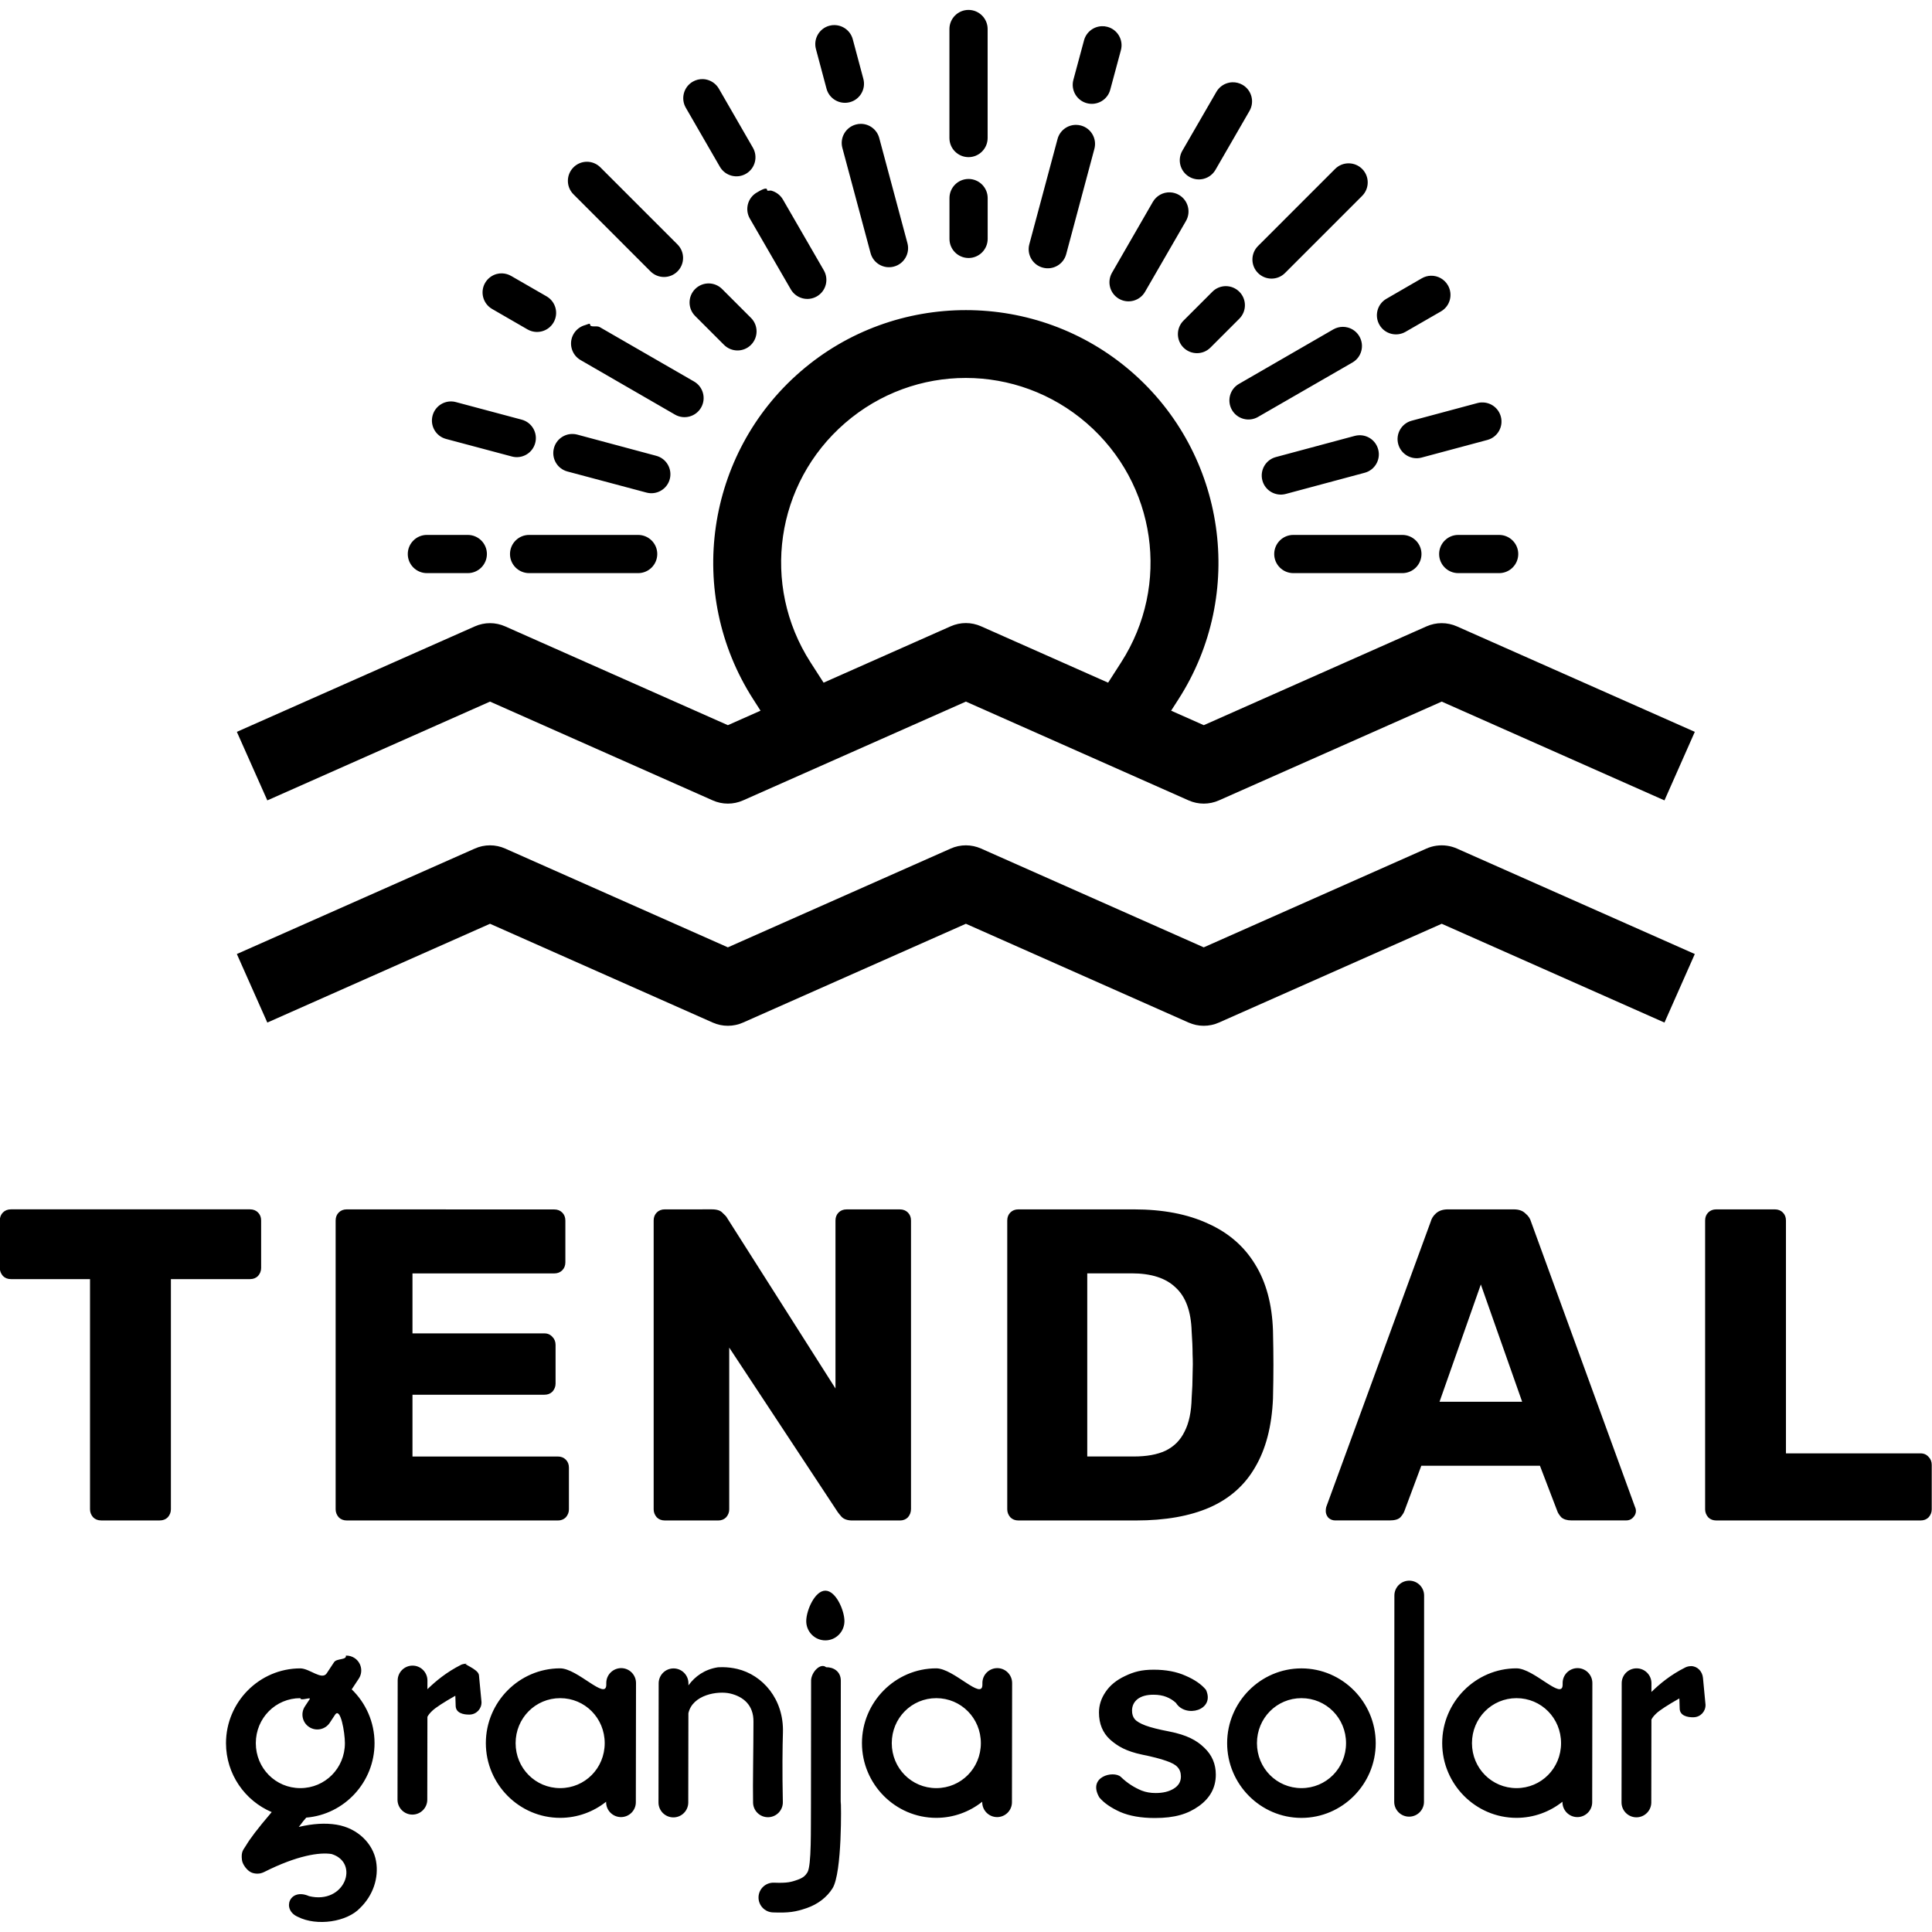 <svg width="128" height="128" version="1.1" viewBox="0 0 128 128" xmlns="http://www.w3.org/2000/svg">
 <g transform="matrix(2.909 0 0 2.909 -392.49 -214.83)">
  <path d="m156.98 74.076c-0.239 5.34e-4 -0.433 0.194-0.434 0.434v2.485c5.3e-4 0.239 0.194 0.433 0.434 0.434 0.24 6.09e-4 0.435-0.194 0.436-0.434v-2.485c-5.4e-4 -0.24-0.196-0.434-0.436-0.434zm-3.041 0.345c-0.043-0.001-0.086 0.004-0.127 0.015-0.232 0.062-0.369 0.301-0.306 0.533l0.24 0.899c0.061 0.233 0.301 0.371 0.533 0.309 0.232-0.062 0.369-0.301 0.306-0.533l-0.24-0.898c-0.049-0.186-0.214-0.317-0.406-0.324zm6.077 0.026c-0.191 0.007-0.356 0.138-0.405 0.323l-0.242 0.898c-0.063 0.233 0.076 0.472 0.309 0.533 0.232 0.061 0.47-0.077 0.531-0.309l0.242-0.898c0.063-0.233-0.076-0.472-0.309-0.533-0.041-0.011-0.084-0.016-0.127-0.014zm-9.081 1.205c-0.082-0.003-0.163 0.017-0.234 0.058-0.208 0.12-0.279 0.386-0.159 0.594l0.776 1.344c0.12 0.208 0.386 0.28 0.594 0.16 0.208-0.12 0.278-0.386 0.158-0.594l-0.775-1.344c-0.058-0.1-0.153-0.173-0.264-0.203-0.031-0.009-0.064-0.014-0.096-0.015zm12.052 0.072c-0.033 0.001-0.065 0.006-0.096 0.015-0.111 0.029-0.206 0.102-0.264 0.201l-0.777 1.344c-0.12 0.208-0.048 0.474 0.16 0.594 0.208 0.12 0.473 0.049 0.594-0.158l0.776-1.344c0.12-0.208 0.049-0.474-0.159-0.594-0.071-0.041-0.152-0.061-0.234-0.058zm-8.459 0.947c-0.038 8.8e-5 -0.076 0.005-0.112 0.015-0.232 0.062-0.37 0.299-0.309 0.531l0.643 2.398c0.062 0.232 0.301 0.369 0.533 0.306 0.231-0.062 0.368-0.3 0.307-0.531l-0.643-2.398c-0.051-0.189-0.223-0.321-0.419-0.321zm4.9 0.023c-0.197-9e-6 -0.37 0.133-0.42 0.323l-0.643 2.398c-0.061 0.232 0.077 0.47 0.309 0.531 0.231 0.062 0.469-0.075 0.531-0.306l0.642-2.398c0.063-0.232-0.074-0.471-0.306-0.533-0.037-0.01-0.075-0.015-0.113-0.015zm-11.138 0.84c-0.115 4.2e-5 -0.226 0.046-0.307 0.128-0.169 0.17-0.169 0.444 0 0.613l1.755 1.756c0.17 0.17 0.446 0.17 0.615 0 0.169-0.17 0.169-0.444 0-0.613l-1.756-1.756c-0.082-0.082-0.192-0.128-0.307-0.128zm17.347 0.036c-0.115-9.6e-5 -0.225 0.045-0.307 0.127l-1.756 1.756c-0.17 0.17-0.17 0.446 0 0.615 0.17 0.17 0.446 0.17 0.615 0l1.756-1.756c0.17-0.17 0.17-0.446 0-0.615-0.082-0.082-0.193-0.127-0.308-0.127zm-8.656 0.356c-0.239 5.29e-4 -0.433 0.194-0.434 0.434v0.932c5.3e-4 0.239 0.194 0.433 0.434 0.434 0.24 6.09e-4 0.435-0.194 0.436-0.434v-0.932c-5.3e-4 -0.24-0.196-0.434-0.436-0.434zm-4.588 0.251c0-0.082-0.163 0.017-0.234 0.058-0.208 0.12-0.278 0.386-0.158 0.594l0.932 1.611c0.12 0.208 0.386 0.28 0.594 0.16 0.208-0.12 0.278-0.386 0.158-0.594l-0.932-1.613c-0.058-0.099-0.153-0.171-0.264-0.201-0.031-0.009-0.096 0.018-0.096-0.015zm9.18 0.054c-0.161-0.007-0.313 0.077-0.394 0.217l-0.93 1.613c-0.12 0.208-0.05 0.473 0.158 0.594 0.208 0.12 0.474 0.049 0.594-0.159l0.932-1.613c0.12-0.208 0.048-0.474-0.16-0.594-0.061-0.035-0.129-0.055-0.199-0.058zm-15.211 1.845c-0.043-0.002-0.085 0.003-0.127 0.014-0.111 0.03-0.206 0.103-0.264 0.203-0.12 0.208-0.048 0.474 0.16 0.594l0.805 0.465c0.208 0.12 0.473 0.049 0.594-0.158 0.12-0.208 0.05-0.473-0.158-0.594l-0.807-0.465c-0.062-0.036-0.132-0.056-0.204-0.059zm21.147 0.054c-0.072 0.002-0.142 0.022-0.204 0.058l-0.807 0.467c-0.208 0.12-0.278 0.386-0.158 0.594 0.12 0.208 0.386 0.278 0.594 0.158l0.807-0.465c0.208-0.12 0.278-0.386 0.158-0.594-0.08-0.139-0.23-0.223-0.39-0.218zm-16.448 0.175c-0.115 1.78e-4 -0.225 0.046-0.306 0.127-0.17 0.17-0.17 0.445 0 0.615l0.658 0.658c0.17 0.169 0.444 0.169 0.613 0 0.17-0.17 0.17-0.446 0-0.615l-0.658-0.658c-0.081-0.081-0.192-0.127-0.306-0.127zm11.78 0.062c-0.115 4.1e-5 -0.226 0.046-0.307 0.128l-0.658 0.658c-0.169 0.17-0.169 0.444 0 0.613 0.17 0.17 0.446 0.17 0.615 0l0.658-0.658c0.169-0.17 0.169-0.443 0-0.613-0.082-0.082-0.192-0.128-0.308-0.128zm-5.919 0.546c-1.345-3.97e-4 -2.69 0.465-3.769 1.4-2.159 1.869-2.62 5.055-1.078 7.459l0.169 0.264-0.744 0.33-5.072-2.25c-0.22-0.098-0.471-0.098-0.691 0l-5.42 2.402 0.694 1.561 5.072-2.25 5.072 2.25c0.22 0.098 0.471 0.098 0.691 0l5.075-2.25 5.072 2.25c0.22 0.098 0.471 0.098 0.691 0l5.074-2.25 5.073 2.25 0.691-1.561-5.418-2.402c-0.221-0.098-0.473-0.098-0.693 0l-5.072 2.25-0.744-0.33 0.167-0.26c1.544-2.403 1.086-5.591-1.072-7.461-1.079-0.935-2.423-1.402-3.768-1.402zm-8.559 0.327c0-0.038-0.076 0.005-0.113 0.014-0.111 0.03-0.206 0.103-0.264 0.203-0.12 0.208-0.048 0.474 0.16 0.594l2.15 1.242c0.208 0.12 0.474 0.048 0.594-0.16 0.12-0.208 0.048-0.474-0.16-0.594l-2.15-1.24c-0.066-0.039-0.218 0.017-0.218-0.059zm17.144 0.054c-0.076-1.54e-4 -0.151 0.02-0.218 0.058l-2.15 1.242c-0.208 0.12-0.278 0.386-0.158 0.594 0.12 0.207 0.386 0.278 0.593 0.158l2.151-1.24c0.208-0.12 0.278-0.386 0.158-0.594-0.057-0.1-0.152-0.173-0.264-0.203-0.037-0.01-0.075-0.015-0.113-0.015zm-8.587 1.164c0.98 3.7e-4 1.96 0.344 2.752 1.03 1.584 1.373 1.918 3.684 0.785 5.447l-0.297 0.463-2.894-1.284c-0.22-0.098-0.471-0.098-0.691 0l-2.895 1.284-0.299-0.465c-1.132-1.764-0.797-4.075 0.787-5.447 0.792-0.686 1.772-1.029 2.752-1.028zm-11.708 0.535c-0.203-0.008-0.384 0.125-0.437 0.321-0.063 0.232 0.074 0.471 0.306 0.533l1.5 0.4c0.231 0.062 0.469-0.075 0.531-0.306 0.063-0.232-0.075-0.471-0.307-0.533l-1.498-0.4c-0.031-0.009-0.064-0.014-0.096-0.015zm23.456 0.022c-0.033 0.001-0.065 0.006-0.097 0.015l-1.498 0.402c-0.231 0.062-0.368 0.3-0.306 0.531 0.062 0.232 0.299 0.37 0.531 0.309l1.5-0.402c0.232-0.062 0.369-0.301 0.306-0.533-0.053-0.196-0.234-0.329-0.437-0.321zm-20.702 0.719c-0.199-0.004-0.376 0.129-0.427 0.321-0.063 0.232 0.074 0.471 0.306 0.533l1.799 0.48c0.232 0.063 0.471-0.074 0.533-0.306 0.061-0.232-0.077-0.47-0.309-0.531l-1.799-0.483c-0.034-9e-3 -0.069-0.014-0.104-0.014zm17.909 0.029c-0.033 0.001-0.065 0.006-0.096 0.014l-1.799 0.483c-0.231 0.062-0.368 0.3-0.307 0.531 0.061 0.233 0.301 0.371 0.533 0.309l1.799-0.483c0.231-0.062 0.368-0.3 0.306-0.531-0.052-0.197-0.233-0.331-0.437-0.323zm-21.229 2.27c-0.24-6.08e-4 -0.435 0.194-0.436 0.434-6e-4 0.241 0.195 0.436 0.436 0.436h0.932c0.24-5.29e-4 0.434-0.196 0.434-0.436-5.3e-4 -0.239-0.194-0.433-0.434-0.434zm2.328 0c-0.24-6.08e-4 -0.435 0.194-0.436 0.434-6.1e-4 0.241 0.195 0.436 0.436 0.436h2.482c0.241 6.08e-4 0.436-0.195 0.436-0.436-5.3e-4 -0.24-0.196-0.434-0.436-0.434zm17.405 0c-0.24-6.08e-4 -0.435 0.194-0.436 0.434-5.3e-4 0.241 0.195 0.436 0.436 0.436h2.482c0.241 6.08e-4 0.436-0.195 0.436-0.436-5.3e-4 -0.24-0.196-0.434-0.436-0.434zm3.756 0c-0.24-6.08e-4 -0.435 0.194-0.436 0.434-5.3e-4 0.241 0.195 0.436 0.436 0.436h0.93c0.241 6.08e-4 0.436-0.195 0.436-0.436-5.3e-4 -0.24-0.196-0.434-0.436-0.434zm-0.497 7.078c-0.079 0.011-0.156 0.033-0.228 0.065l-5.072 2.25-5.072-2.25c-0.22-0.098-0.471-0.098-0.691 0l-5.075 2.25-5.072-2.25c-0.22-0.098-0.471-0.098-0.691 0l-5.42 2.402 0.694 1.561 5.072-2.25 5.072 2.25c0.22 0.098 0.471 0.098 0.691 0l5.075-2.25 5.072 2.25c0.22 0.098 0.471 0.098 0.691 0l5.074-2.25 5.073 2.25 0.691-1.561-5.418-2.402c-0.146-0.065-0.307-0.087-0.465-0.065zm-32.466 8.282c-0.074 0-0.135 0.024-0.182 0.071-0.047 0.047-0.071 0.108-0.071 0.182v1.083c0 0.068 0.024 0.128 0.071 0.182 0.047 0.047 0.108 0.071 0.182 0.071h1.801v5.243c0 0.068 0.024 0.128 0.071 0.182 0.047 0.047 0.108 0.071 0.182 0.071h1.336c0.074 0 0.135-0.024 0.182-0.071 0.047-0.054 0.071-0.114 0.071-0.182v-5.243h1.802c0.074 0 0.135-0.024 0.182-0.071 0.047-0.054 0.071-0.114 0.071-0.182v-1.083c0-0.074-0.024-0.135-0.071-0.182-0.047-0.047-0.108-0.071-0.182-0.071zm7.648 5.3e-4c-0.074 0-0.135 0.024-0.182 0.071-0.047 0.047-0.071 0.108-0.071 0.182v6.579c0 0.067 0.024 0.128 0.071 0.182 0.047 0.047 0.108 0.071 0.182 0.071l4.807 5.3e-4c0.074 0 0.135-0.024 0.182-0.071 0.047-0.054 0.071-0.114 0.071-0.182v-0.951c0-0.074-0.024-0.135-0.071-0.182-0.047-0.047-0.108-0.071-0.182-0.071h-3.31v-1.407h3.006c0.074 0 0.135-0.024 0.182-0.071 0.047-0.054 0.071-0.115 0.071-0.182v-0.881c0-0.074-0.024-0.135-0.071-0.182-0.047-0.054-0.108-0.081-0.182-0.081h-3.006v-1.366h3.229c0.074 0 0.135-0.024 0.182-0.071 0.047-0.047 0.071-0.108 0.071-0.182v-0.951c0-0.074-0.024-0.135-0.071-0.182s-0.108-0.071-0.182-0.071zm7.243 0c-0.074 0-0.135 0.024-0.182 0.071s-0.071 0.108-0.071 0.182v6.579c0 0.067 0.024 0.128 0.071 0.182 0.047 0.047 0.108 0.071 0.182 0.071l1.215 5.3e-4c0.074 0 0.135-0.024 0.182-0.071 0.047-0.054 0.071-0.114 0.071-0.182v-3.684l2.47 3.744c0.013 0.02 0.044 0.058 0.091 0.112 0.054 0.054 0.135 0.081 0.243 0.081h1.083c0.074 0 0.135-0.024 0.182-0.071 0.047-0.054 0.071-0.118 0.071-0.192v-6.569c0-0.074-0.024-0.135-0.071-0.182-0.047-0.047-0.108-0.071-0.182-0.071h-1.214c-0.074 0-0.135 0.024-0.182 0.071-0.047 0.047-0.071 0.108-0.071 0.182v3.826l-2.47-3.887c-0.013-0.027-0.047-0.064-0.101-0.112-0.047-0.054-0.128-0.081-0.243-0.081zm8.053 0c-0.074 0-0.135 0.024-0.182 0.071-0.047 0.047-0.071 0.108-0.071 0.182v6.579c0 0.067 0.024 0.128 0.071 0.182 0.047 0.047 0.108 0.071 0.182 0.071h2.682c0.661 0 1.218-0.098 1.67-0.294 0.459-0.202 0.806-0.509 1.042-0.921 0.243-0.412 0.378-0.931 0.405-1.559 7e-3 -0.29 0.01-0.547 0.01-0.769 0-0.223-3e-3 -0.482-0.01-0.779-0.02-0.601-0.155-1.103-0.405-1.508-0.25-0.412-0.607-0.722-1.073-0.931-0.466-0.216-1.029-0.324-1.69-0.324zm9.784 0c-0.115 0-0.206 0.03-0.273 0.091-0.061 0.054-0.101 0.118-0.121 0.192l-2.379 6.498c-7e-3 0.027-0.01 0.057-0.01 0.091 0 0.054 0.02 0.105 0.06 0.152 0.047 0.041 0.098 0.06 0.152 0.06h1.245c0.115 0 0.196-0.024 0.243-0.071 0.047-0.054 0.077-0.101 0.091-0.142l0.385-1.032h2.702l0.395 1.032c0.013 0.041 0.044 0.088 0.091 0.142 0.054 0.047 0.131 0.071 0.233 0.071h1.245c0.061 0 0.111-0.02 0.151-0.06 0.047-0.047 0.071-0.098 0.071-0.152 0-0.034-7e-3 -0.064-0.02-0.091l-2.368-6.498c-0.02-0.074-0.064-0.138-0.131-0.192-0.061-0.061-0.149-0.091-0.264-0.091zm6.11 0c-0.074 0-0.135 0.024-0.182 0.071-0.047 0.047-0.071 0.108-0.071 0.182v6.579c0 0.067 0.024 0.128 0.071 0.182 0.047 0.047 0.108 0.071 0.182 0.071h4.655c0.074 0 0.135-0.024 0.182-0.071 0.047-0.054 0.071-0.114 0.071-0.182v-1.012c0-0.074-0.024-0.135-0.071-0.182-0.047-0.054-0.108-0.081-0.182-0.081h-3.067v-5.304c0-0.074-0.024-0.135-0.071-0.182-0.047-0.047-0.108-0.071-0.182-0.071zm-14.325 1.457h1.012c0.445 0 0.779 0.108 1.002 0.324 0.229 0.209 0.351 0.543 0.364 1.002 0.013 0.189 0.021 0.361 0.021 0.516 7e-3 0.155 7e-3 0.31 0 0.466 0 0.155-7e-3 0.331-0.021 0.527-7e-3 0.317-0.06 0.573-0.162 0.769-0.095 0.196-0.239 0.341-0.435 0.436-0.189 0.088-0.429 0.131-0.719 0.131h-1.062zm8.964 0.253 0.941 2.672h-1.882zm-1.631 6.746c-0.187 5.3e-4 -0.338 0.152-0.338 0.338l-4e-3 4.698c-1e-4 0.187 0.152 0.339 0.339 0.339 0.187 1.1e-4 0.339-0.151 0.339-0.338l3e-3 -4.698c1.3e-4 -0.187-0.151-0.338-0.338-0.339h-5.3e-4zm-13.298 0.228c-0.24-2.6e-4 -0.435 0.452-0.435 0.694 1.1e-4 0.242 0.195 0.438 0.435 0.438 0.24-3e-5 0.434-0.196 0.435-0.438 1.7e-4 -0.242-0.194-0.694-0.435-0.694zm-10.92 1.477c0.025 0.106-0.209 0.061-0.269 0.152l-0.167 0.253c-0.111 0.167-0.39-0.112-0.602-0.112-0.932 0-1.692 0.768-1.692 1.703 0 0.704 0.431 1.312 1.041 1.57-0.338 0.396-0.498 0.613-0.586 0.762-0.054 0.092-0.118 0.132-0.091 0.333 0.013 0.1 0.122 0.247 0.225 0.285 0.103 0.038 0.193 0.015 0.193 0.015 0.029-6e-3 0.057-0.016 0.084-0.029 0.758-0.382 1.269-0.455 1.539-0.411 0.648 0.201 0.299 1.158-0.514 0.959-0.445-0.197-0.63 0.308-0.256 0.471 0.436 0.222 1.122 0.116 1.419-0.201 0.29-0.281 0.432-0.679 0.363-1.069-0.069-0.39-0.409-0.749-0.903-0.829-0.249-0.04-0.531-0.025-0.857 0.052 0.083-0.098 0.055-0.08 0.163-0.203 3e-3 -3e-3 5e-3 -6e-3 7e-3 -9e-3 0.869-0.071 1.556-0.808 1.556-1.696 0-0.479-0.199-0.915-0.52-1.225l0.161-0.244c0.103-0.156 0.06-0.366-0.096-0.469-0.056-0.037-0.122-0.057-0.189-0.056-4e-3 3e-5 -7e-3 -1.4e-4 -0.011 0zm2.757 0.179c0.044 0-0.088 0.01-0.127 0.029-0.343 0.172-0.588 0.38-0.773 0.559l5.3e-4 -0.197c5e-4 -0.187-0.151-0.34-0.338-0.34h-5.3e-4c-0.187-8e-5 -0.339 0.151-0.339 0.338l-4e-3 2.715c-3.8e-4 0.187 0.151 0.339 0.338 0.34 0.187 2.7e-4 0.339-0.151 0.34-0.338l3e-3 -1.888c0.022-0.043 0.052-0.082 0.107-0.135 0.081-0.078 0.271-0.2 0.529-0.346l8e-3 0.236c6e-3 0.153 0.168 0.198 0.321 0.193 0.153-5e-3 0.272-0.133 0.267-0.286l-0.058-0.611c-0.014-0.148-0.422-0.268-0.274-0.268zm27.877 0.063c-0.044 8e-5 -0.087 0.01-0.127 0.029-0.344 0.172-0.589 0.38-0.773 0.559l5.3e-4 -0.198c5.3e-4 -0.187-0.151-0.34-0.338-0.34h-5.3e-4c-0.187-8e-5 -0.339 0.151-0.339 0.338l-4e-3 2.715c-2.7e-4 0.187 0.151 0.339 0.338 0.34 0.187 2.6e-4 0.339-0.151 0.34-0.338l3e-3 -1.888c0.022-0.044 0.052-0.083 0.107-0.136 0.081-0.078 0.271-0.2 0.529-0.346l8e-3 0.236c6e-3 0.153 0.168 0.199 0.321 0.193 0.153-5e-3 0.272-0.133 0.267-0.286l-0.058-0.611c-0.014-0.147-0.126-0.268-0.274-0.268zm-22.051 0.023c-0.037-2.6e-4 -0.074 8e-4 -0.111 3e-3l-1e-3 5.3e-4c-0.302 0.047-0.52 0.207-0.669 0.411v-0.046c3.7e-4 -0.187-0.151-0.339-0.338-0.34-0.187-2.6e-4 -0.339 0.151-0.34 0.338l-4e-3 2.715c-3.7e-4 0.187 0.151 0.339 0.338 0.34 0.187 2.6e-4 0.339-0.151 0.34-0.338l3e-3 -2.034c0.094-0.423 0.67-0.516 0.953-0.449 0.303 0.072 0.533 0.268 0.529 0.641 0 0.593-0.018 1.426-9e-3 1.845 4e-3 0.187 0.159 0.335 0.346 0.331 0.187-4e-3 0.336-0.159 0.332-0.346-0.015-0.705-8e-3 -1.26 2e-3 -1.58 0.024-0.767-0.466-1.315-1.04-1.451-0.108-0.025-0.218-0.039-0.33-0.04zm2.355 2e-3c-0.128-0.108-0.336 0.108-0.343 0.302l5.3e-4 5.3e-4 -3e-3 2.84c-5e-3 0.54 0.015 1.378-0.082 1.532-0.049 0.077-0.101 0.124-0.234 0.17-0.133 0.045-0.213 0.074-0.526 0.062-0.187-7e-3 -0.345 0.138-0.352 0.325-7e-3 0.187 0.139 0.345 0.326 0.352 0.363 0.014 0.519-0.012 0.77-0.098 0.252-0.086 0.46-0.246 0.588-0.449 0.224-0.354 0.198-1.951 0.189-1.98-1e-3 3e-3 -2e-3 0.032-2e-3 0.089l3e-3 -2.843c-2e-3 -0.209-0.168-0.306-0.335-0.303zm-4.668 0.02c-0.187 1e-3 -0.339 0.151-0.339 0.338v0.038c0 0.37-0.655-0.371-1.051-0.371-0.932 0-1.692 0.768-1.692 1.703 0 0.935 0.76 1.702 1.692 1.702 0.395 0 0.759-0.138 1.047-0.367v0.01c-3.7e-4 0.187 0.151 0.339 0.338 0.34 0.187 9e-5 0.339-0.151 0.339-0.338l4e-3 -2.715c3e-4 -0.187-0.151-0.34-0.338-0.34zm8.566 0c-0.187 1e-3 -0.339 0.151-0.339 0.338v0.038c0 0.37-0.655-0.371-1.051-0.371-0.932 0-1.692 0.768-1.692 1.703 0 0.935 0.76 1.702 1.692 1.702 0.395 0 0.759-0.138 1.047-0.367v0.01c-3.7e-4 0.187 0.151 0.339 0.338 0.34 0.187 9e-5 0.339-0.151 0.339-0.338l4e-3 -2.715c2.9e-4 -0.187-0.151-0.34-0.338-0.34zm13.215 0c-0.187 1e-3 -0.339 0.151-0.339 0.338v0.038c0 0.37-0.655-0.371-1.051-0.371-0.932 0-1.692 0.768-1.692 1.703 0 0.935 0.76 1.702 1.692 1.702 0.395 0 0.759-0.138 1.047-0.367v0.01c-2.6e-4 0.187 0.151 0.339 0.338 0.34 0.187 9e-5 0.339-0.151 0.339-0.338l4e-3 -2.715c2.7e-4 -0.187-0.151-0.34-0.338-0.34zm-6.288 6e-3c-0.932 0-1.692 0.768-1.692 1.703 0 0.935 0.76 1.702 1.692 1.702s1.692-0.767 1.692-1.702c0-0.935-0.76-1.703-1.692-1.703zm-3.366 0.03c-0.275 0-0.451 0.048-0.651 0.144-0.196 0.092-0.344 0.213-0.444 0.363-0.1 0.146-0.15 0.302-0.15 0.469 0 0.254 0.084 0.459 0.251 0.613 0.171 0.154 0.372 0.269 0.726 0.344 0.246 0.05 0.431 0.098 0.557 0.144 0.125 0.042 0.211 0.09 0.257 0.144 0.05 0.054 0.075 0.125 0.075 0.213 0 0.117-0.054 0.208-0.163 0.275-0.108 0.067-0.246 0.1-0.413 0.1-0.117 0-0.223-0.019-0.319-0.056-0.16-0.067-0.318-0.161-0.475-0.313-0.167-0.149-0.764-4e-3 -0.488 0.469 0.104 0.125 0.263 0.235 0.475 0.331 0.213 0.092 0.476 0.138 0.789 0.138 0.459 0 0.753-0.092 1.008-0.275 0.254-0.184 0.381-0.421 0.381-0.713 0-0.242-0.087-0.447-0.263-0.613-0.171-0.167-0.395-0.29-0.795-0.369-0.242-0.046-0.423-0.092-0.544-0.137-0.121-0.046-0.202-0.094-0.244-0.144-0.042-0.05-0.062-0.115-0.062-0.194 0-0.108 0.042-0.196 0.125-0.263 0.088-0.067 0.208-0.1 0.363-0.1 0.113 0 0.211 0.017 0.294 0.05s0.157 0.079 0.219 0.137c0.216 0.35 0.899 0.168 0.682-0.3-0.104-0.125-0.258-0.231-0.463-0.319-0.204-0.092-0.447-0.138-0.726-0.138zm-19.434 0.648c0 0.073 0.252-0.036 0.213 0.023l-0.109 0.165c-0.103 0.156-0.06 0.366 0.096 0.469 0.156 0.103 0.367 0.06 0.47-0.096l0.12-0.182c0.124-0.188 0.225 0.4 0.225 0.646 0 0.571-0.452 1.024-1.015 1.024s-1.014-0.453-1.014-1.024c0-0.571 0.451-1.025 1.014-1.025zm5.918 0c0.563 0 1.014 0.454 1.014 1.025 0 0.571-0.451 1.024-1.014 1.024-0.563 0-1.015-0.453-1.015-1.024 0-0.571 0.452-1.025 1.015-1.025zm8.566 0c0.563 0 1.015 0.454 1.015 1.025 0 0.571-0.452 1.024-1.015 1.024-0.563 0-1.014-0.453-1.014-1.024 0-0.571 0.451-1.025 1.014-1.025zm8.317 0c0.563 0 1.015 0.454 1.015 1.025 0 0.571-0.452 1.024-1.015 1.024s-1.014-0.453-1.014-1.024c0-0.571 0.451-1.025 1.014-1.025zm4.898 0c0.563 0 1.014 0.454 1.014 1.025 0 0.571-0.451 1.024-1.014 1.024s-1.015-0.453-1.015-1.024c0-0.571 0.452-1.025 1.015-1.025z" style="stroke-width:.031"/>
 </g>
</svg>
